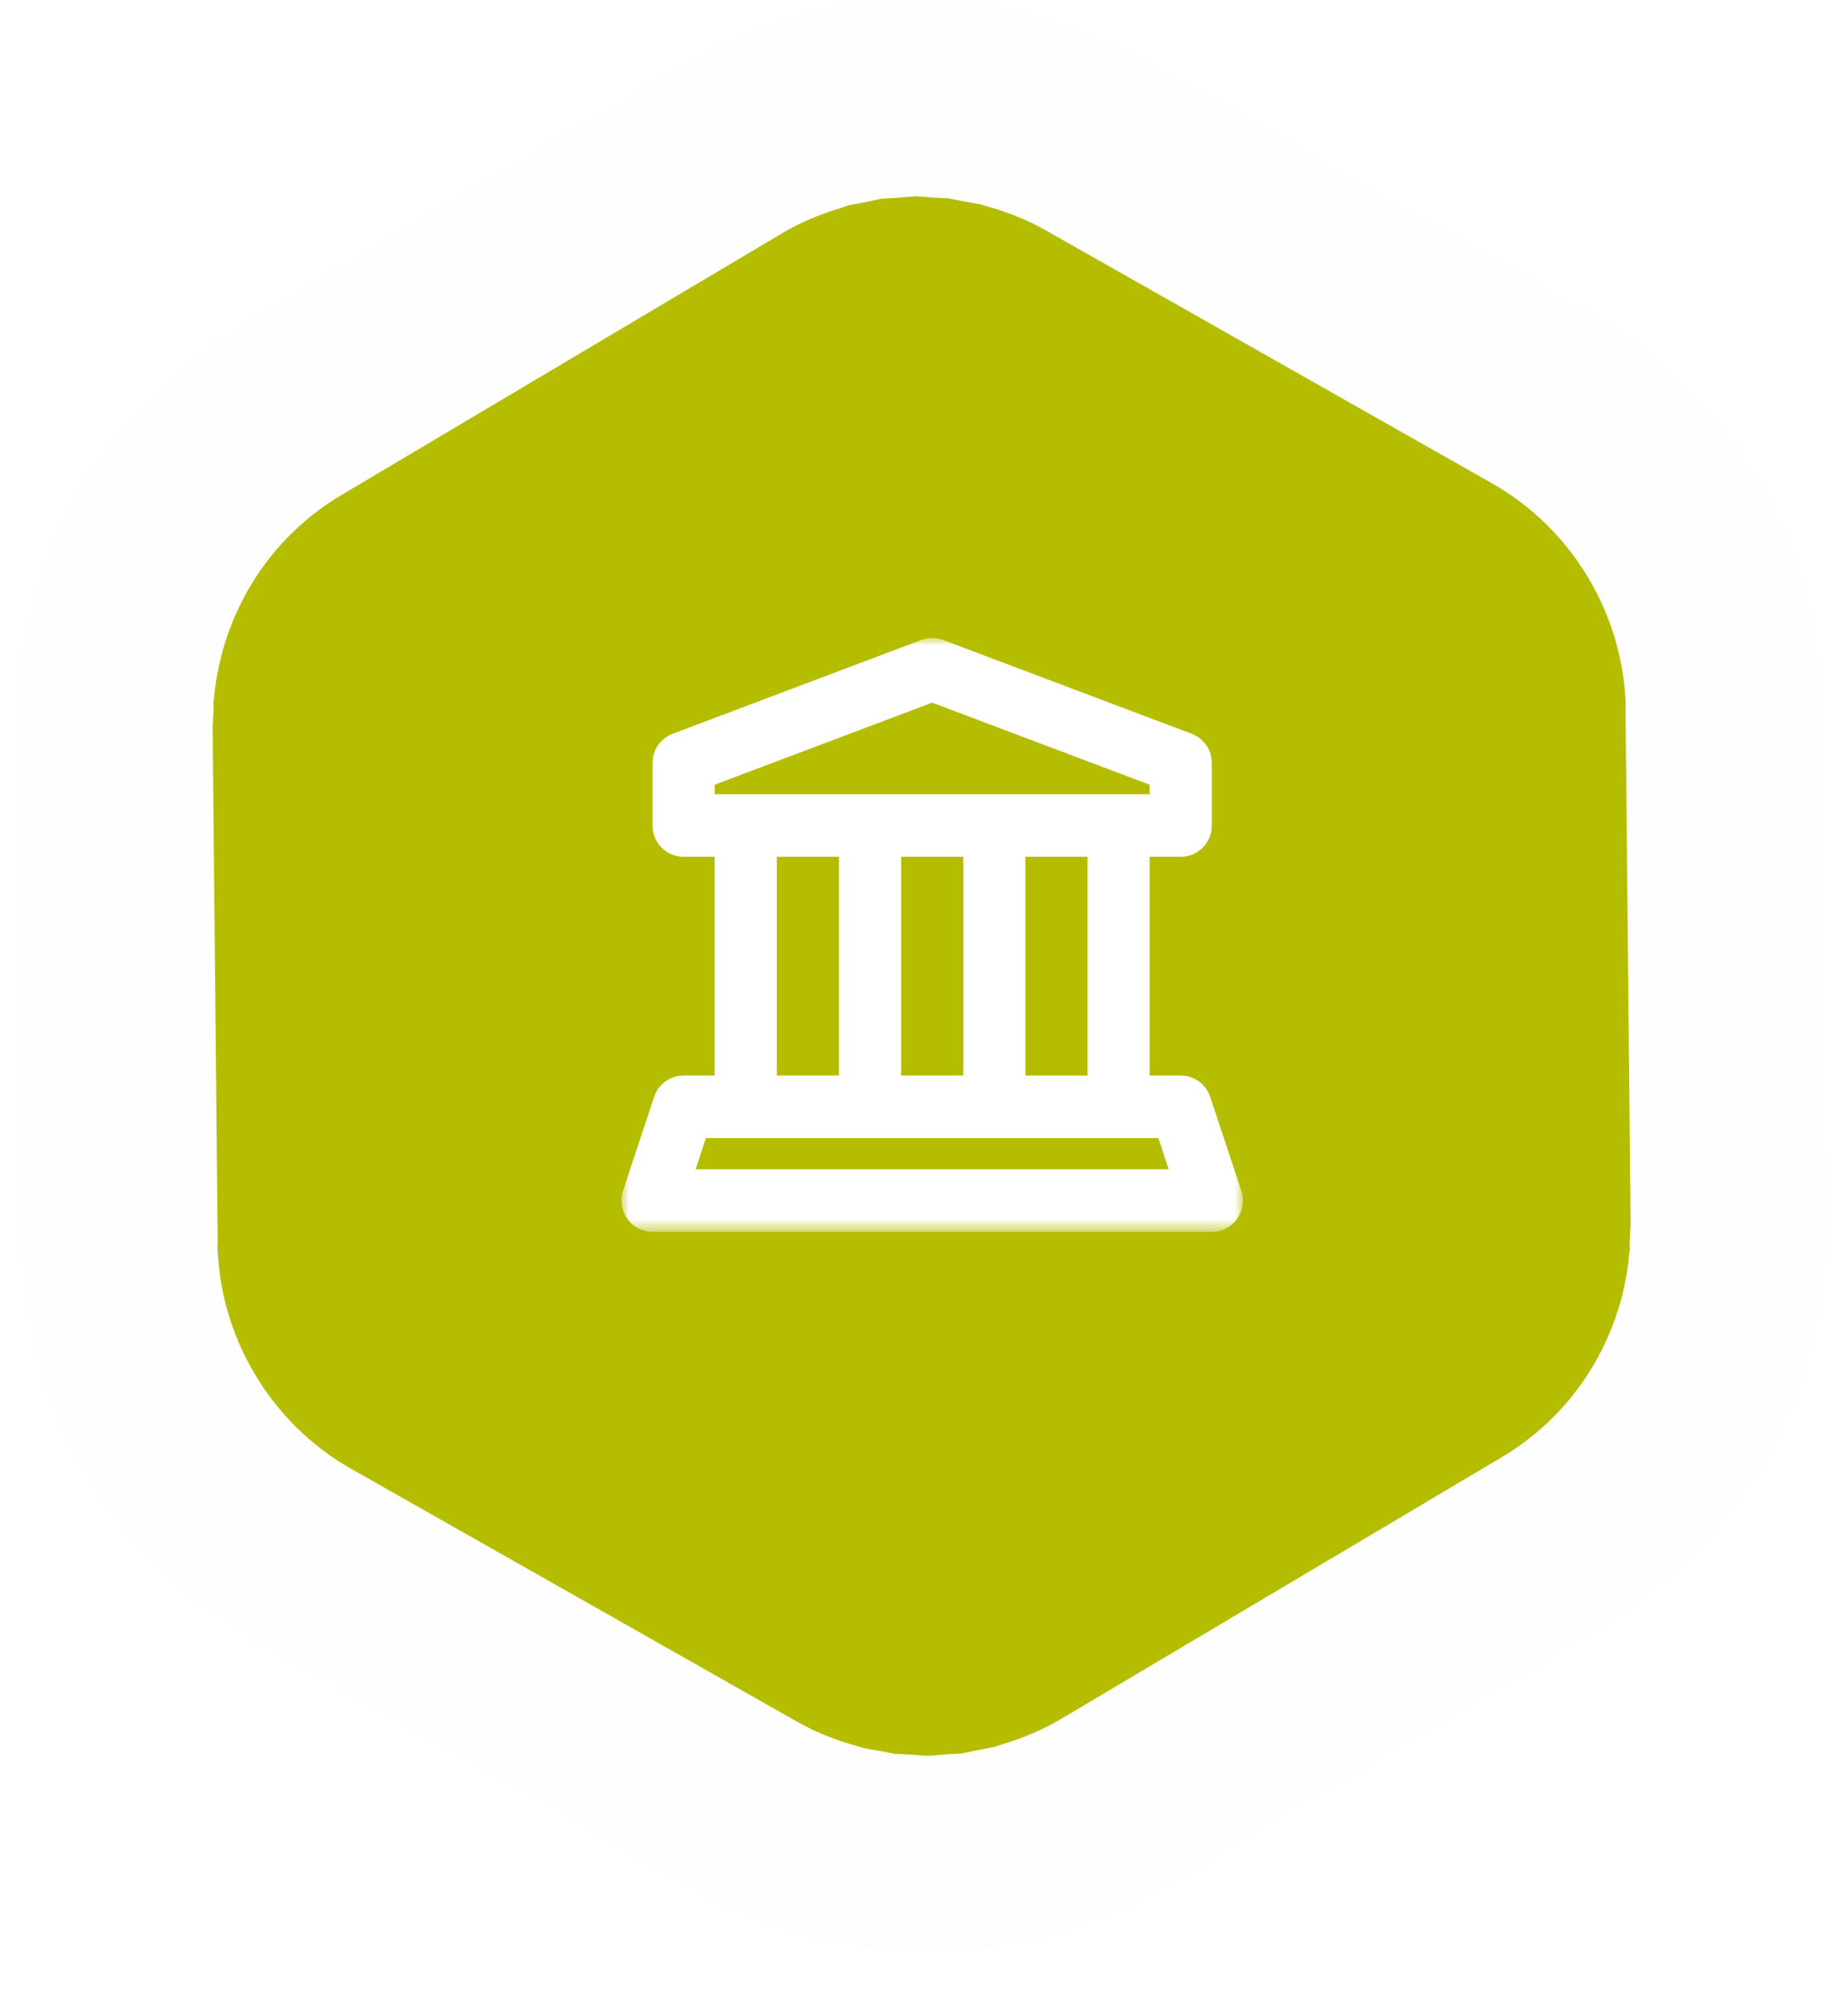 <?xml version="1.0" encoding="UTF-8"?>
<svg width="113px" height="123px" viewBox="0 0 113 123" version="1.1" xmlns="http://www.w3.org/2000/svg" xmlns:xlink="http://www.w3.org/1999/xlink">
    <!-- Generator: Sketch 43.2 (39069) - http://www.bohemiancoding.com/sketch -->
    <title>Page 1</title>
    <desc>Created with Sketch.</desc>
    <defs>
        <polygon id="path-1" points="0 0 0 107.333 98.709 107.333 98.709 0 0 0"></polygon>
        <path d="M98.504,72.07 C98.529,71.879 98.544,71.688 98.566,71.497 C98.612,71.05 98.688,70.609 98.707,70.154 C98.715,70.037 98.676,69.932 98.659,69.823 C98.669,69.52 98.713,69.224 98.709,68.92 L98.399,37.509 C98.401,37.476 98.416,37.448 98.416,37.415 C98.341,29.521 94.035,22.205 87.196,18.327 L59.888,2.85 C58.304,1.953 56.627,1.289 54.909,0.817 C54.8,0.786 54.693,0.739 54.583,0.71 C54.027,0.566 53.463,0.484 52.9,0.384 C52.523,0.318 52.152,0.222 51.774,0.174 C51.319,0.117 50.865,0.115 50.411,0.088 C49.949,0.059 49.491,0 49.029,0 C48.996,0 48.963,0.006 48.928,0.006 C48.421,0.01 47.919,0.07 47.412,0.107 C46.952,0.14 46.49,0.148 46.032,0.211 C45.63,0.265 45.236,0.375 44.838,0.451 C44.283,0.558 43.726,0.646 43.18,0.796 C43.015,0.841 42.856,0.915 42.693,0.964 C41.004,1.471 39.356,2.156 37.805,3.074 L10.817,19.1 C5.745,22.11 2.192,26.957 0.736,32.54 C0.711,32.63 0.694,32.724 0.672,32.815 C0.472,33.617 0.315,34.432 0.206,35.262 C0.181,35.453 0.166,35.646 0.144,35.839 C0.098,36.286 0.022,36.725 0.001,37.179 C-0.005,37.294 0.034,37.4 0.051,37.511 C0.041,37.813 -0.003,38.11 0.001,38.414 L0.311,69.825 C0.309,69.858 0.292,69.885 0.294,69.918 C0.369,77.813 4.675,85.128 11.514,89.006 L38.82,104.484 C40.406,105.381 42.083,106.042 43.801,106.516 C43.91,106.547 44.017,106.594 44.127,106.623 C44.683,106.768 45.247,106.848 45.81,106.949 C46.187,107.016 46.558,107.111 46.936,107.158 C47.389,107.215 47.845,107.217 48.299,107.246 C48.759,107.275 49.219,107.334 49.681,107.334 C49.714,107.334 49.747,107.326 49.78,107.326 C50.289,107.324 50.791,107.263 51.298,107.226 C51.758,107.191 52.218,107.185 52.678,107.123 C53.078,107.066 53.47,106.959 53.868,106.883 C54.425,106.774 54.982,106.688 55.53,106.538 C55.691,106.493 55.844,106.421 56.005,106.374 C57.698,105.867 59.35,105.18 60.905,104.259 L87.893,88.234 C92.965,85.222 96.518,80.374 97.974,74.791 C97.997,74.702 98.014,74.612 98.038,74.522 C98.236,73.716 98.395,72.901 98.504,72.07" id="path-3"></path>
        <filter x="-13.2%" y="-10.2%" width="126.3%" height="124.2%" filterUnits="objectBoundingBox" id="filter-5">
            <feMorphology radius="6" operator="dilate" in="SourceAlpha" result="shadowSpreadOuter1"></feMorphology>
            <feOffset dx="0" dy="2" in="shadowSpreadOuter1" result="shadowOffsetOuter1"></feOffset>
            <feGaussianBlur stdDeviation="2" in="shadowOffsetOuter1" result="shadowBlurOuter1"></feGaussianBlur>
            <feComposite in="shadowBlurOuter1" in2="SourceAlpha" operator="out" result="shadowBlurOuter1"></feComposite>
            <feColorMatrix values="0 0 0 0 0.755   0 0 0 0 0.755   0 0 0 0 0.755  0 0 0 0.5 0" type="matrix" in="shadowBlurOuter1"></feColorMatrix>
        </filter>
        <polygon id="path-6" points="19 36.299 0 36.299 0 0 19 0 38 0 38 36.299 19 36.299"></polygon>
    </defs>
    <g id="Page-1" stroke="none" stroke-width="1" fill="none" fill-rule="evenodd">
        <g id="Desktop-HD" transform="translate(-315, -394)">
            <g id="Page-1" transform="translate(322, 400)">
                <mask id="mask-2" fill="white">
                    <use xlink:href="#path-1"></use>
                </mask>
                <g id="Clip-2"></g>
                <g id="recursos-financieros">
                    <mask id="mask-4" fill="white">
                        <use xlink:href="#path-3"></use>
                    </mask>
                    <g id="Mask">
                        <use fill="black" fill-opacity="1" filter="url(#filter-5)" xlink:href="#path-3"></use>
                        <use stroke="#FEFEFE" stroke-width="12" fill="#B5BD00" fill-rule="evenodd" xlink:href="#path-3"></use>
                    </g>
                    <g id="organizaciones" mask="url(#mask-4)">
                        <g transform="translate(31, 33)">
                            <mask id="mask-7" fill="white">
                                <use xlink:href="#path-6"></use>
                            </mask>
                            <g id="Clip-2" stroke="none" fill="none"></g>
                            <path d="M4.536,32.478 L5.168,30.567 L32.83,30.567 L33.463,32.478 L4.536,32.478 Z M9.5,26.746 L13.3,26.746 L13.3,13.373 L9.5,13.373 L9.5,26.746 Z M5.7,8.968 L19,3.951 L32.3,8.968 L32.3,9.552 L5.7,9.552 L5.7,8.968 Z M17.1,26.746 L20.9,26.746 L20.9,13.373 L17.1,13.373 L17.1,26.746 Z M24.7,26.746 L28.5,26.746 L28.5,13.373 L24.7,13.373 L24.7,26.746 Z M37.902,33.784 L36.002,28.053 C35.743,27.274 35.017,26.746 34.2,26.746 L32.3,26.746 L32.3,13.373 L34.2,13.373 C35.249,13.373 36.1,12.519 36.1,11.463 L36.1,7.642 C36.1,6.845 35.608,6.133 34.867,5.854 L19.667,0.12 C19.236,-0.04 18.763,-0.04 18.333,0.12 L3.133,5.854 C2.391,6.133 1.9,6.845 1.9,7.642 L1.9,11.463 C1.9,12.519 2.75,13.373 3.8,13.373 L5.7,13.373 L5.7,26.746 L3.8,26.746 C2.981,26.746 2.256,27.274 1.997,28.053 L0.097,33.784 C-0.097,34.367 0.002,35.007 0.359,35.506 C0.717,36.004 1.289,36.299 1.9,36.299 L36.1,36.299 C36.71,36.299 37.284,36.004 37.641,35.506 C37.998,35.007 38.095,34.367 37.902,33.784 L37.902,33.784 Z" id="Fill-1" stroke="none" fill="#FFFFFF" fill-rule="evenodd" mask="url(#mask-7)"></path>
                        </g>
                    </g>
                </g>
            </g>
        </g>
    </g>
</svg>